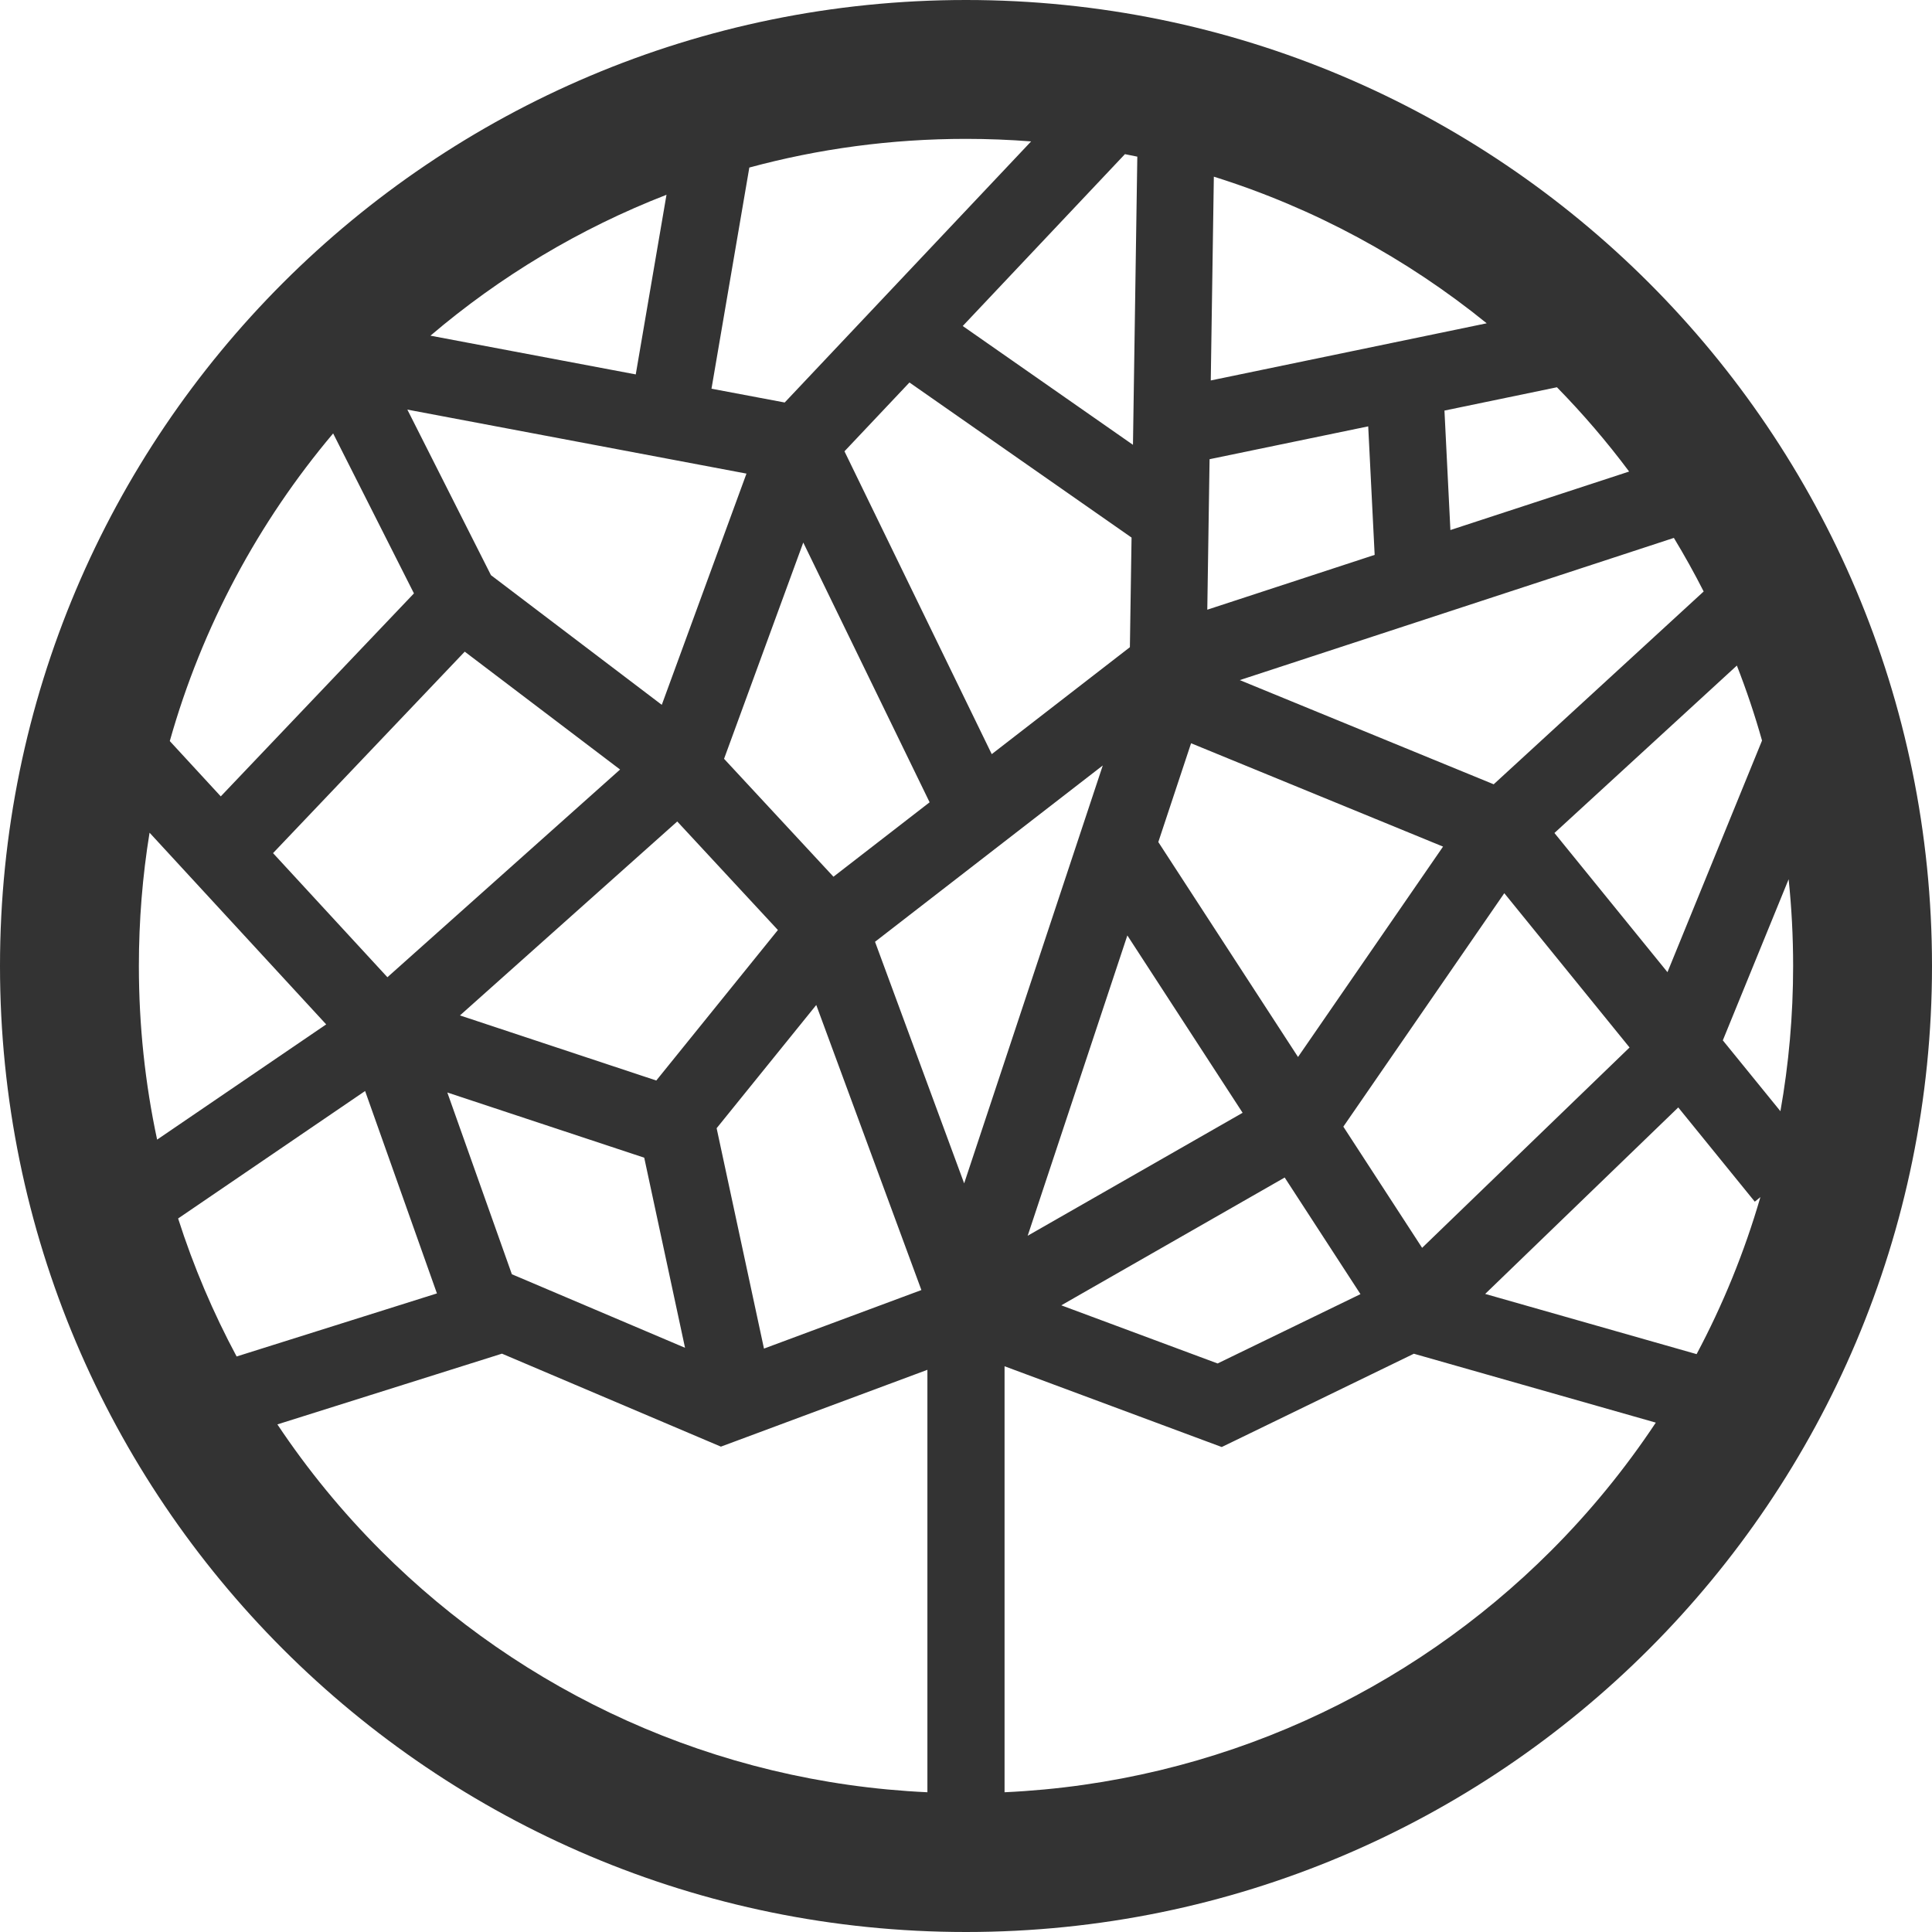 <svg xmlns="http://www.w3.org/2000/svg" viewBox="0 0 512 512">
  <defs>
    <style>
      .t {
        fill: #333333;
      }
    </style>
  </defs>
  <path
    d="M 74.978,74.978 C 28.658,121.308 0,185.32 0,256 v 0 c 0,70.689 28.658,134.692 74.978,181.022 v 0 C 121.308,483.352 185.31,512 256,512 v 0 c 70.68,0 134.692,-28.648 181.012,-74.978 v 0 C 483.342,390.692 512,326.69 512,256 v 0 C 512,185.32 483.342,121.308 437.012,74.978 v 0 C 390.692,28.658 326.68,0 256,0 V 0 C 185.31,0 121.308,28.658 74.978,74.978 M 188.553,103.012 198.579,44.401 c 18.306,-4.96 37.551,-7.598 57.421,-7.598 v 0 c 5.814,0 11.561,0.23 17.26,0.671 v 0 l -65.307,69.193 z m 66.583,-16.617 42.982,-45.543 c 1.094,0.201 2.197,0.432 3.281,0.662 v 0 l -1.151,76.369 z m 66.545,-39.576 c 26.662,8.356 51.108,21.673 72.311,38.856 v 0 L 320.866,100.825 Z M 176.628,51.616 168.482,99.222 114.074,88.957 c 18.459,-15.715 39.557,-28.408 62.554,-37.34 z m 47.165,67.984 17.221,-18.238 58.86,41.101 -0.441,29.051 -36.611,28.341 z m 159.003,-10.793 29.809,-6.179 c 6.86,7.004 13.259,14.468 19.131,22.335 v 0 l -47.366,15.504 z m -252.69,43.615 -22.153,-43.874 89.868,16.962 -22.441,61.278 z m 190.443,-30.73 42.041,-8.702 1.708,34.059 -44.354,14.526 z M 44.996,196.392 C 53.564,166.017 68.502,138.328 88.285,114.861 v 0 l 21.414,42.396 -51.194,53.794 z M 328.551,180.235 443.594,142.549 c 2.801,4.624 5.44,9.364 7.896,14.199 v 0 l -55.646,51.098 z m -136.668,20.858 20.992,-57.315 33.483,68.838 -25.482,19.726 z m -119.524,24.993 50.801,-53.391 41.168,31.238 -61.661,55.042 z m 339.584,-5.334 48.345,-44.373 c 2.533,6.486 4.759,13.106 6.668,19.879 v 0 l -25.06,61.374 z m -104.979,2.399 8.683,-26.182 66.775,27.391 -38.434,55.752 z m -14.717,-20.292 -36.736,110.745 -23.621,-64.022 z m -170.353,66.238 57.584,-51.396 26.672,28.763 -32.227,39.883 z M 36.803,256 c 0,-12.031 0.959,-23.822 2.83,-35.326 v 0 l 46.81,50.801 -44.805,30.538 c -3.176,-14.842 -4.835,-30.231 -4.835,-46.013 m 419.762,19.706 17.442,-42.694 c 0.787,7.56 1.19,15.226 1.19,22.988 v 0 c 0,13.134 -1.151,25.99 -3.368,38.482 v 0 z m -100.566,22.872 42.655,-61.872 33.196,40.89 -54.974,53.094 z m -57.239,-50.676 30.548,47.002 -56.96,32.582 z m -108.845,51.089 26.403,-32.658 27.861,75.544 -41.715,15.514 z M 47.203,322.909 96.757,289.129 115.791,342.769 62.707,359.482 C 56.49,347.883 51.281,335.65 47.203,322.909 m 90.338,15.581 -1.89,-0.796 -17.106,-48.172 52.182,17.279 10.813,50.379 z m 256.048,4.413 51.165,-49.419 20.282,24.974 1.487,-1.209 c -4.221,14.545 -9.911,28.475 -16.905,41.61 v 0 z m -112.338,3.022 59.205,-33.867 20.081,30.903 -37.858,18.373 z m -180.245,65.077 C 90.77,400.775 81.56,389.55 73.51,377.481 v 0 l 59.512,-18.747 54.293,23.055 3.732,1.583 3.828,-1.42 50.897,-18.939 v 111.954 c -56.461,-2.6 -107.349,-26.547 -144.766,-63.964 m 226.652,-29.406 47.03,-22.844 64.118,18.258 c -8.136,12.252 -17.452,23.64 -27.804,33.992 v 0 c -37.427,37.417 -88.314,61.364 -144.785,63.964 v 0 -112.894 l 53.449,19.879 4.106,1.525 z"
    class="t"
    id="symbol"/>
</svg>
